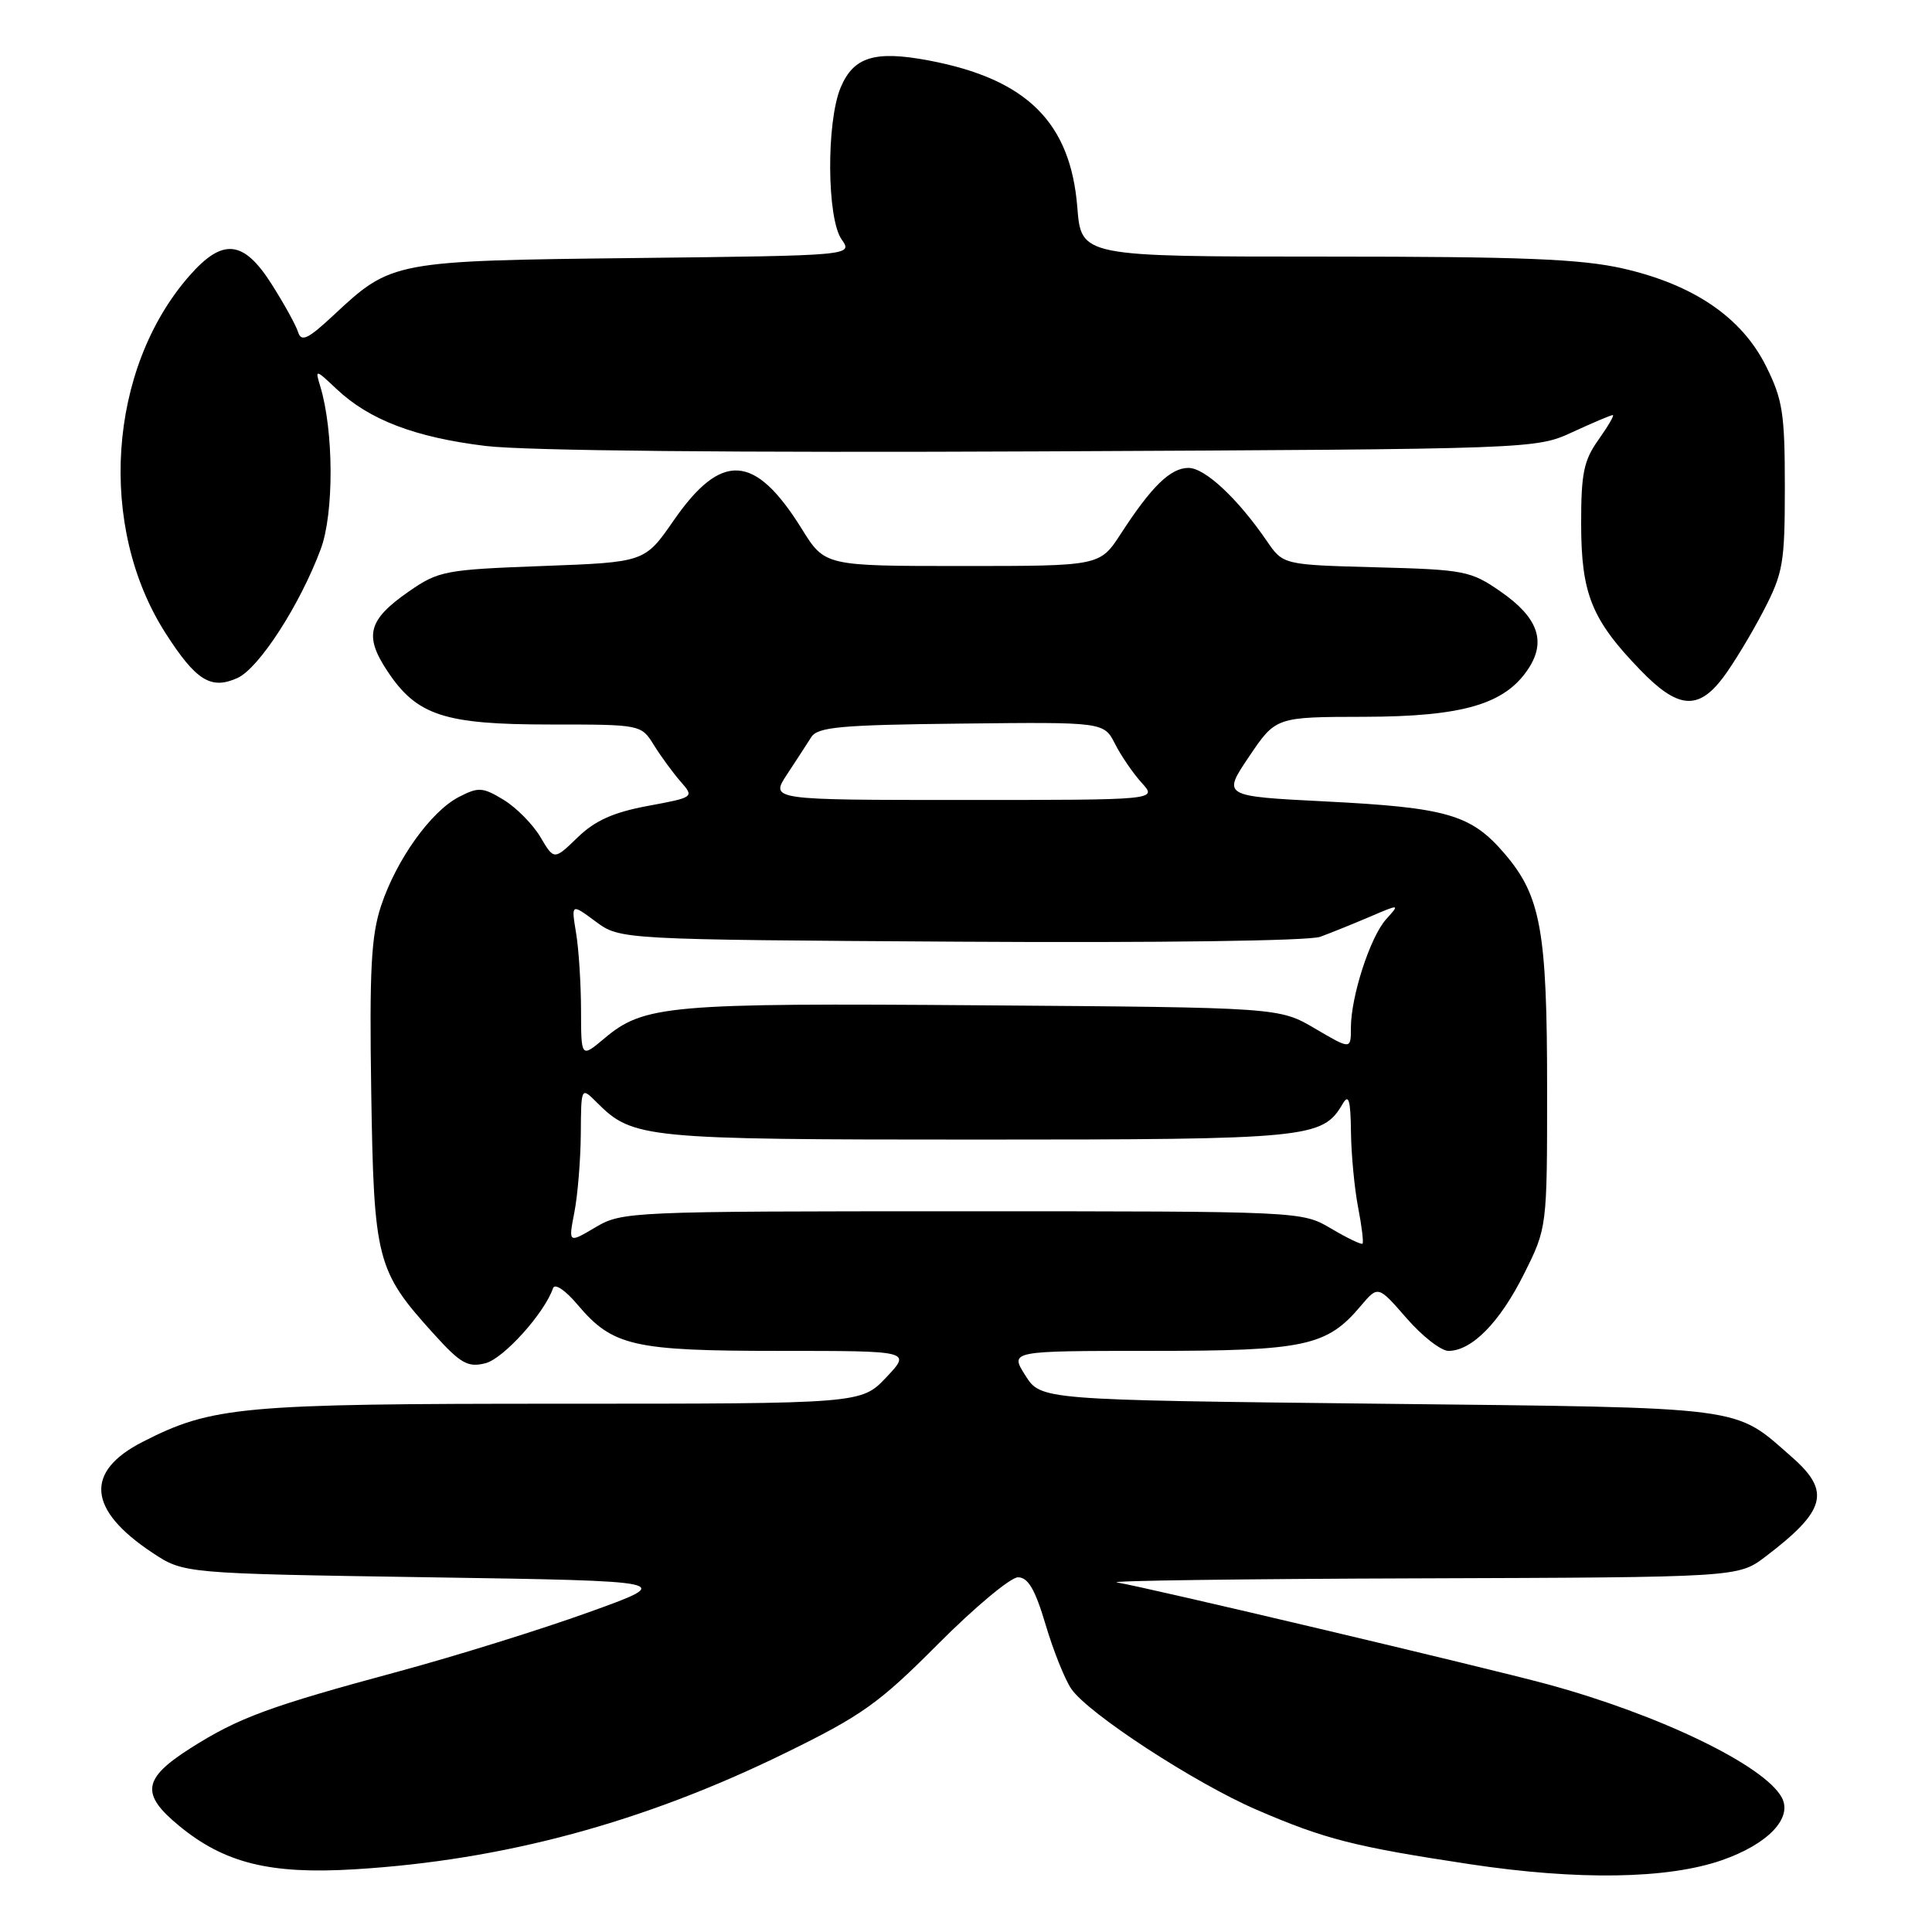<?xml version="1.0" encoding="UTF-8" standalone="no"?>
<!DOCTYPE svg PUBLIC "-//W3C//DTD SVG 1.1//EN" "http://www.w3.org/Graphics/SVG/1.1/DTD/svg11.dtd" >
<svg xmlns="http://www.w3.org/2000/svg" xmlns:xlink="http://www.w3.org/1999/xlink" version="1.1" viewBox="0 0 256 256">
 <g >
 <path fill="currentColor"
d=" M 228.12 246.50 C 234.24 244.38 237.56 240.92 236.10 238.19 C 233.82 233.93 219.89 227.20 205.00 223.16 C 196.65 220.90 151.92 210.32 148.00 209.68 C 146.62 209.46 164.58 209.21 187.91 209.14 C 230.31 209.00 230.31 209.00 233.91 206.28 C 241.93 200.19 242.63 197.64 237.49 193.12 C 229.64 186.24 232.07 186.55 182.71 186.00 C 137.92 185.50 137.92 185.50 135.86 182.25 C 133.80 179.00 133.80 179.00 152.50 179.00 C 172.93 179.00 175.82 178.38 180.31 173.04 C 182.60 170.33 182.60 170.33 186.37 174.66 C 188.44 177.05 190.95 179.00 191.93 179.00 C 195.02 179.00 198.74 175.21 201.93 168.82 C 205.00 162.68 205.00 162.68 205.00 144.28 C 205.00 123.33 204.17 118.73 199.38 113.13 C 194.92 107.92 191.79 107.01 175.53 106.19 C 161.97 105.50 161.97 105.50 165.51 100.25 C 169.05 95.00 169.05 95.00 180.78 94.98 C 193.85 94.95 199.44 93.31 202.53 88.59 C 204.91 84.96 203.78 81.81 198.86 78.40 C 194.89 75.64 194.07 75.48 182.35 75.17 C 170.02 74.84 170.02 74.84 167.85 71.67 C 164.00 66.05 159.66 62.00 157.48 62.00 C 155.10 62.00 152.59 64.44 148.50 70.75 C 145.73 75.00 145.73 75.00 127.52 75.00 C 109.30 75.00 109.30 75.00 106.24 70.08 C 100.03 60.09 95.60 59.81 89.24 69.00 C 85.43 74.50 85.43 74.50 71.88 75.00 C 58.98 75.48 58.12 75.64 54.19 78.36 C 48.78 82.12 48.21 84.21 51.32 88.91 C 55.23 94.81 58.84 96.00 72.88 96.00 C 84.95 96.00 84.95 96.00 86.66 98.75 C 87.60 100.26 89.19 102.43 90.19 103.57 C 92.00 105.63 91.98 105.65 85.83 106.79 C 81.27 107.64 78.84 108.73 76.54 110.96 C 73.42 113.98 73.42 113.98 71.61 110.92 C 70.61 109.23 68.42 107.01 66.73 105.98 C 63.96 104.30 63.40 104.26 60.81 105.60 C 57.09 107.52 52.53 113.90 50.50 120.01 C 49.18 123.98 48.94 128.51 49.19 144.69 C 49.54 167.00 49.89 168.37 57.45 176.72 C 61.03 180.68 61.98 181.22 64.31 180.64 C 66.71 180.04 72.16 173.99 73.28 170.69 C 73.51 170.01 74.92 170.96 76.54 172.89 C 81.19 178.38 83.89 179.00 103.34 179.00 C 120.74 179.00 120.74 179.00 117.44 182.50 C 114.13 186.00 114.13 186.00 74.28 186.00 C 31.97 186.00 28.11 186.35 18.93 191.04 C 11.17 194.99 11.61 200.06 20.20 205.75 C 24.35 208.50 24.35 208.50 56.92 209.00 C 89.50 209.50 89.50 209.50 77.99 213.64 C 71.66 215.92 60.41 219.42 52.99 221.43 C 35.62 226.12 31.64 227.59 25.25 231.64 C 18.91 235.67 18.61 237.71 23.72 241.92 C 29.74 246.88 35.78 248.38 47.02 247.69 C 66.73 246.49 85.22 241.50 104.00 232.31 C 114.22 227.31 116.48 225.70 124.30 217.84 C 129.14 212.98 133.91 209.00 134.89 209.00 C 136.22 209.00 137.16 210.60 138.54 215.25 C 139.56 218.69 141.09 222.52 141.95 223.78 C 144.17 227.04 158.29 236.25 166.50 239.80 C 175.57 243.71 179.45 244.70 194.80 247.02 C 209.08 249.17 220.92 248.99 228.12 246.50 Z  M 228.34 89.75 C 229.68 87.96 232.06 84.03 233.64 81.00 C 236.28 75.92 236.50 74.66 236.50 64.50 C 236.50 54.77 236.21 52.92 234.00 48.50 C 230.78 42.05 224.40 37.71 215.06 35.58 C 209.49 34.31 201.66 34.00 175.69 34.00 C 143.27 34.00 143.27 34.00 142.75 27.47 C 141.85 16.21 136.06 10.48 123.11 8.02 C 115.92 6.66 113.10 7.52 111.39 11.60 C 109.48 16.17 109.56 28.92 111.51 31.71 C 113.02 33.86 113.02 33.86 84.26 34.19 C 52.15 34.55 51.87 34.60 44.26 41.71 C 40.81 44.93 39.93 45.36 39.50 44.01 C 39.22 43.10 37.64 40.25 36.01 37.68 C 32.28 31.79 29.52 31.50 25.11 36.53 C 14.29 48.85 12.89 69.81 21.95 83.92 C 25.98 90.20 27.96 91.43 31.48 89.83 C 34.33 88.53 39.75 80.14 42.50 72.76 C 44.27 68.01 44.23 57.08 42.43 51.17 C 41.74 48.90 41.79 48.90 44.61 51.56 C 48.94 55.64 54.99 57.95 64.33 59.09 C 69.55 59.73 97.48 60.00 138.12 59.81 C 203.49 59.50 203.50 59.50 208.38 57.25 C 211.06 56.01 213.45 55.00 213.70 55.00 C 213.94 55.00 213.09 56.46 211.82 58.25 C 209.85 61.00 209.50 62.72 209.51 69.50 C 209.53 78.71 210.91 82.11 217.32 88.75 C 222.32 93.94 225.01 94.18 228.34 89.75 Z  M 76.11 160.62 C 76.55 158.36 76.93 153.69 76.96 150.25 C 77.00 144.00 77.00 144.00 79.09 146.09 C 83.86 150.86 85.29 151.00 129.52 151.00 C 173.55 151.00 175.25 150.83 177.92 146.25 C 178.71 144.90 178.96 145.76 179.01 150.00 C 179.05 153.03 179.48 157.53 179.96 160.00 C 180.44 162.47 180.70 164.63 180.54 164.79 C 180.38 164.95 178.51 164.05 176.38 162.79 C 172.50 160.50 172.50 160.50 127.50 160.50 C 83.42 160.50 82.43 160.54 78.91 162.62 C 75.31 164.75 75.31 164.75 76.11 160.62 Z  M 76.99 133.84 C 76.98 130.35 76.69 125.75 76.33 123.61 C 75.69 119.71 75.69 119.71 78.93 122.11 C 82.17 124.50 82.17 124.50 127.28 124.78 C 153.47 124.94 173.46 124.67 174.94 124.13 C 176.35 123.61 179.30 122.42 181.50 121.48 C 185.50 119.77 185.50 119.78 183.68 121.79 C 181.56 124.14 179.00 132.03 179.00 136.20 C 179.00 139.08 179.00 139.08 174.25 136.29 C 169.50 133.50 169.50 133.50 130.27 133.21 C 88.47 132.89 85.33 133.17 80.05 137.62 C 77.00 140.18 77.00 140.18 76.99 133.84 Z  M 104.28 102.62 C 105.50 100.77 106.95 98.54 107.50 97.67 C 108.35 96.33 111.40 96.05 127.39 95.88 C 146.27 95.67 146.27 95.67 147.76 98.59 C 148.57 100.19 150.17 102.51 151.30 103.75 C 153.35 106.00 153.35 106.00 127.70 106.00 C 102.06 106.00 102.06 106.00 104.28 102.62 Z "/>
</g>
</svg>